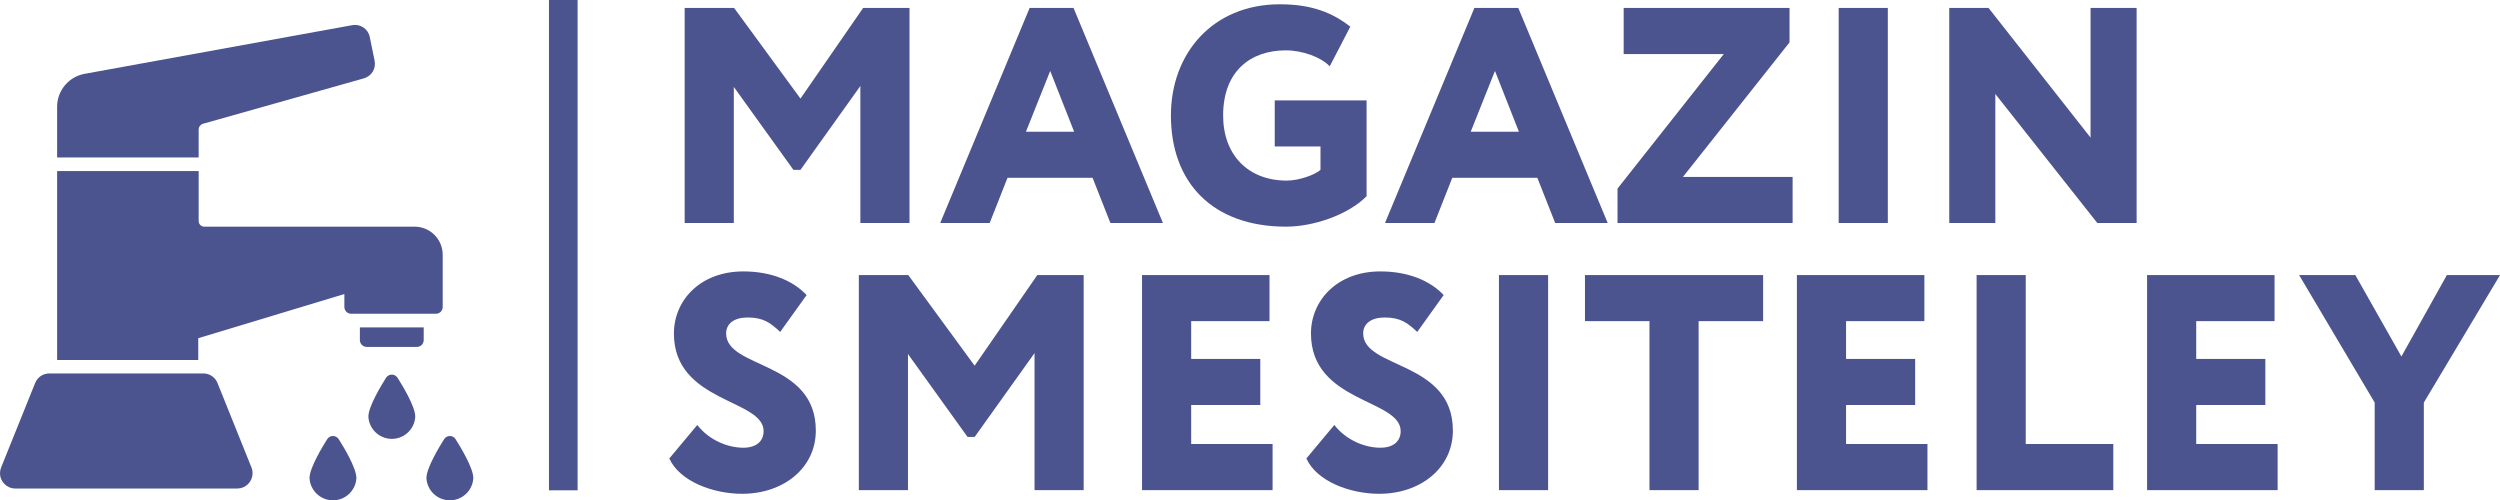 <?xml version="1.0" encoding="UTF-8"?>
<!DOCTYPE svg PUBLIC "-//W3C//DTD SVG 1.1//EN" "http://www.w3.org/Graphics/SVG/1.1/DTD/svg11.dtd">
<!-- Creator: CorelDRAW 2020 (64-Bit) -->
<svg xmlns="http://www.w3.org/2000/svg" xml:space="preserve" width="105.048mm" height="21.023mm" version="1.1" shape-rendering="geometricPrecision" text-rendering="geometricPrecision" image-rendering="optimizeQuality" fill-rule="evenodd" clip-rule="evenodd"
viewBox="0 0 7707.56 1542.5"
 xmlns:xlink="http://www.w3.org/1999/xlink"
 xmlns:xodm="http://www.corel.com/coreldraw/odm/2003">
 <g id="Слой_x0020_1">
  <path fill="#4B548F" fill-rule="nonzero" d="M2110.85 687.46l151.51 0 0 -419.52 183.72 255.69 21.78 0 184.66 -258.53 0 422.36 151.52 0 0 -662.9 -143 0 -193.18 279.36 -204.55 -279.36 -152.46 0 0 662.9zm787.9 0l152.47 0 54.92 -139.21 262.32 0 54.93 139.21 161.93 0 -275.57 -662.9 -135.41 0 -275.58 662.9zm339.02 -468.77l73.86 187.51 -148.68 0 74.82 -187.51zm692.26 232.96l141.1 0 0 71.97c-15.16,14.2 -64.4,33.15 -104.17,33.15 -118.38,0 -196.03,-78.6 -196.03,-200.77 0,-136.37 84.28,-200.76 193.19,-200.76 51.13,0 108.91,20.83 135.41,49.24l63.45 -122.16c-53.98,-42.62 -118.37,-69.13 -216.86,-69.13 -208.34,0 -336.18,152.46 -336.18,342.81 0,206.45 127.84,342.81 355.13,342.81 82.39,0 189.39,-35.04 248.11,-93.75l0 -295.46 -283.14 0 0 142.05zm339.97 235.8l152.47 0 54.92 -139.21 262.32 0 54.93 139.21 161.93 0 -275.57 -662.9 -135.42 0 -275.57 662.9zm339.02 -468.77l73.86 187.51 -148.68 0 74.82 -187.51zm396.79 -52.08l308.72 0 -327.66 414.78 0 106.07 539.79 0 0 -142.06 -338.08 0 328.6 -414.78 0 -106.07 -511.37 0 0 142.06zm662.89 520.84l151.51 0 0 -662.9 -151.51 0 0 662.9zm918.58 0l0 -662.9 -142.05 0 0 399.63 -314.41 -399.63 -121.21 0 0 662.9 142.04 0 0 -397.74 314.41 397.74 121.22 0zm-4233.05 641.74c0,31.25 -22.73,51.13 -62.51,51.13 -46.4,0 -104.17,-21.78 -142.05,-70.08l-86.18 103.23c32.2,71.02 135.41,108.91 224.44,108.91 127.84,0 227.28,-79.55 227.28,-195.08 0,-215.92 -276.52,-189.4 -276.52,-299.25 0,-30.3 24.62,-49.25 66.28,-49.25 49.25,0 71.02,17.05 100.38,44.51l81.44 -113.64c-41.66,-44.51 -109.85,-72.92 -195.08,-72.92 -132.58,0 -214.02,89.01 -214.02,191.29 0,214.03 276.52,201.71 276.52,301.15zm293.57 181.82l151.52 0 0 -419.53 183.72 255.69 21.78 0 184.67 -258.53 0 422.36 151.51 0 0 -662.9 -142.99 0 -193.19 279.36 -204.55 -279.36 -152.46 0 0 662.9zm873.12 0l402.47 0 0 -142.06 -250.95 0 0 -120.26 213.07 0 0 -142.05 -213.07 0 0 -116.49 241.48 0 0 -142.05 -393 0 0 662.9zm797.37 -181.82c0,31.25 -22.73,51.13 -62.51,51.13 -46.4,0 -104.17,-21.78 -142.05,-70.08l-86.18 103.23c32.2,71.02 135.42,108.91 224.44,108.91 127.84,0 227.28,-79.55 227.28,-195.08 0,-215.92 -276.52,-189.4 -276.52,-299.25 0,-30.3 24.62,-49.25 66.28,-49.25 49.25,0 71.02,17.05 100.38,44.51l81.44 -113.64c-41.66,-44.51 -109.85,-72.92 -195.08,-72.92 -132.58,0 -214.02,89.01 -214.02,191.29 0,214.03 276.52,201.71 276.52,301.15zm303.03 181.82l151.52 0 0 -662.9 -151.52 0 0 662.9zm265.16 -520.85l198.87 0 0 520.85 151.52 0 0 -520.85 198.87 0 0 -142.05 -549.25 0 0 142.05zm653.43 520.85l402.47 0 0 -142.06 -250.95 0 0 -120.26 213.07 0 0 -142.05 -213.07 0 0 -116.49 241.48 0 0 -142.05 -393 0 0 662.9zm553.99 0l421.41 0 0 -142.06 -269.89 0 0 -520.84 -151.52 0 0 662.9zm525.58 0l402.47 0 0 -142.06 -250.95 0 0 -120.26 213.08 0 0 -142.05 -213.08 0 0 -116.49 241.49 0 0 -142.05 -393 0 0 662.9zm1088.09 -662.9l-163.83 0 -140.15 250.96 -142.05 -250.96 -173.3 0 232.96 393 0 269.9 151.52 0 0 -269.9 234.86 -393z"/>
  <path fill="#4B548F" fill-rule="nonzero" d="M1121.66 241.62l-495.76 139.94c-7.86,2.3 -13.3,9.44 -13.43,17.62l0 86.23 -436.39 0 0 -156.09c-0.07,-49.62 35.18,-92.27 83.92,-101.55l826.2 -150.21c24.79,-4.51 48.65,11.61 53.71,36.29l14.89 72.81c5.36,24.22 -9.22,48.4 -33.15,54.96zm184.63 806.91c0,11.59 -9.4,20.98 -20.98,20.98l-154.83 0c-11.59,0 -20.98,-9.4 -20.98,-20.98l0 -39.23 196.8 0 0 39.23zm37.55 -81.19l-261.2 0c-11.59,0 -20.98,-9.4 -20.98,-20.98l0 -39.86 -450.44 136.16 0 67.14 -435.13 0 0 -582.42 436.39 0 0 154.21c0,9.5 7.7,17.21 17.2,17.21l648.72 0c47.69,0.12 86.32,38.75 86.44,86.44l0 161.12c0,11.59 -9.4,20.98 -20.98,20.98zm43.01 376.81c7.13,0.01 13.77,3.65 17.62,9.65 13.01,20.98 54.76,88.12 54.76,120.22 -2.15,39.91 -36.25,70.53 -76.17,68.38 -36.91,-1.99 -66.39,-31.47 -68.38,-68.38 0,-32.1 41.96,-100.08 54.55,-120.01 3.8,-6.08 10.45,-9.8 17.62,-9.86zm-161.34 -179.59c12.8,19.93 54.76,87.91 54.76,120.01 -2.15,39.91 -36.25,70.53 -76.17,68.38 -36.91,-1.99 -66.39,-31.47 -68.38,-68.38 0,-32.1 41.96,-100.08 54.55,-120.01 6.29,-9.74 19.27,-12.52 29,-6.24 2.5,1.62 4.63,3.74 6.24,6.24zm-181.27 189.45c12.8,19.93 54.55,87.91 54.55,120.01 -2.15,39.91 -36.26,70.53 -76.17,68.38 -36.91,-1.99 -66.39,-31.47 -68.38,-68.38 0,-32.1 41.96,-100.08 54.54,-120.01 6.2,-9.8 19.16,-12.71 28.95,-6.51 2.63,1.66 4.84,3.88 6.51,6.51zm-1040.83 87.28l104.9 -260.37c7.1,-17.97 24.53,-29.72 43.85,-29.58l474.58 0c19.33,-0.14 36.74,11.61 43.85,29.58l104.69 260.37c9.74,24.19 -1.98,51.68 -26.17,61.42 -5.55,2.24 -11.48,3.39 -17.47,3.41l-684.58 0c-26.08,-0.08 -47.14,-21.29 -47.05,-47.36 0.01,-5.99 1.17,-11.92 3.41,-17.47z"/>
  <polygon fill="#4B548F" points="1780.76,0 1692.47,0 1692.47,1511.64 1780.76,1511.64 "/>
 </g>
</svg>
